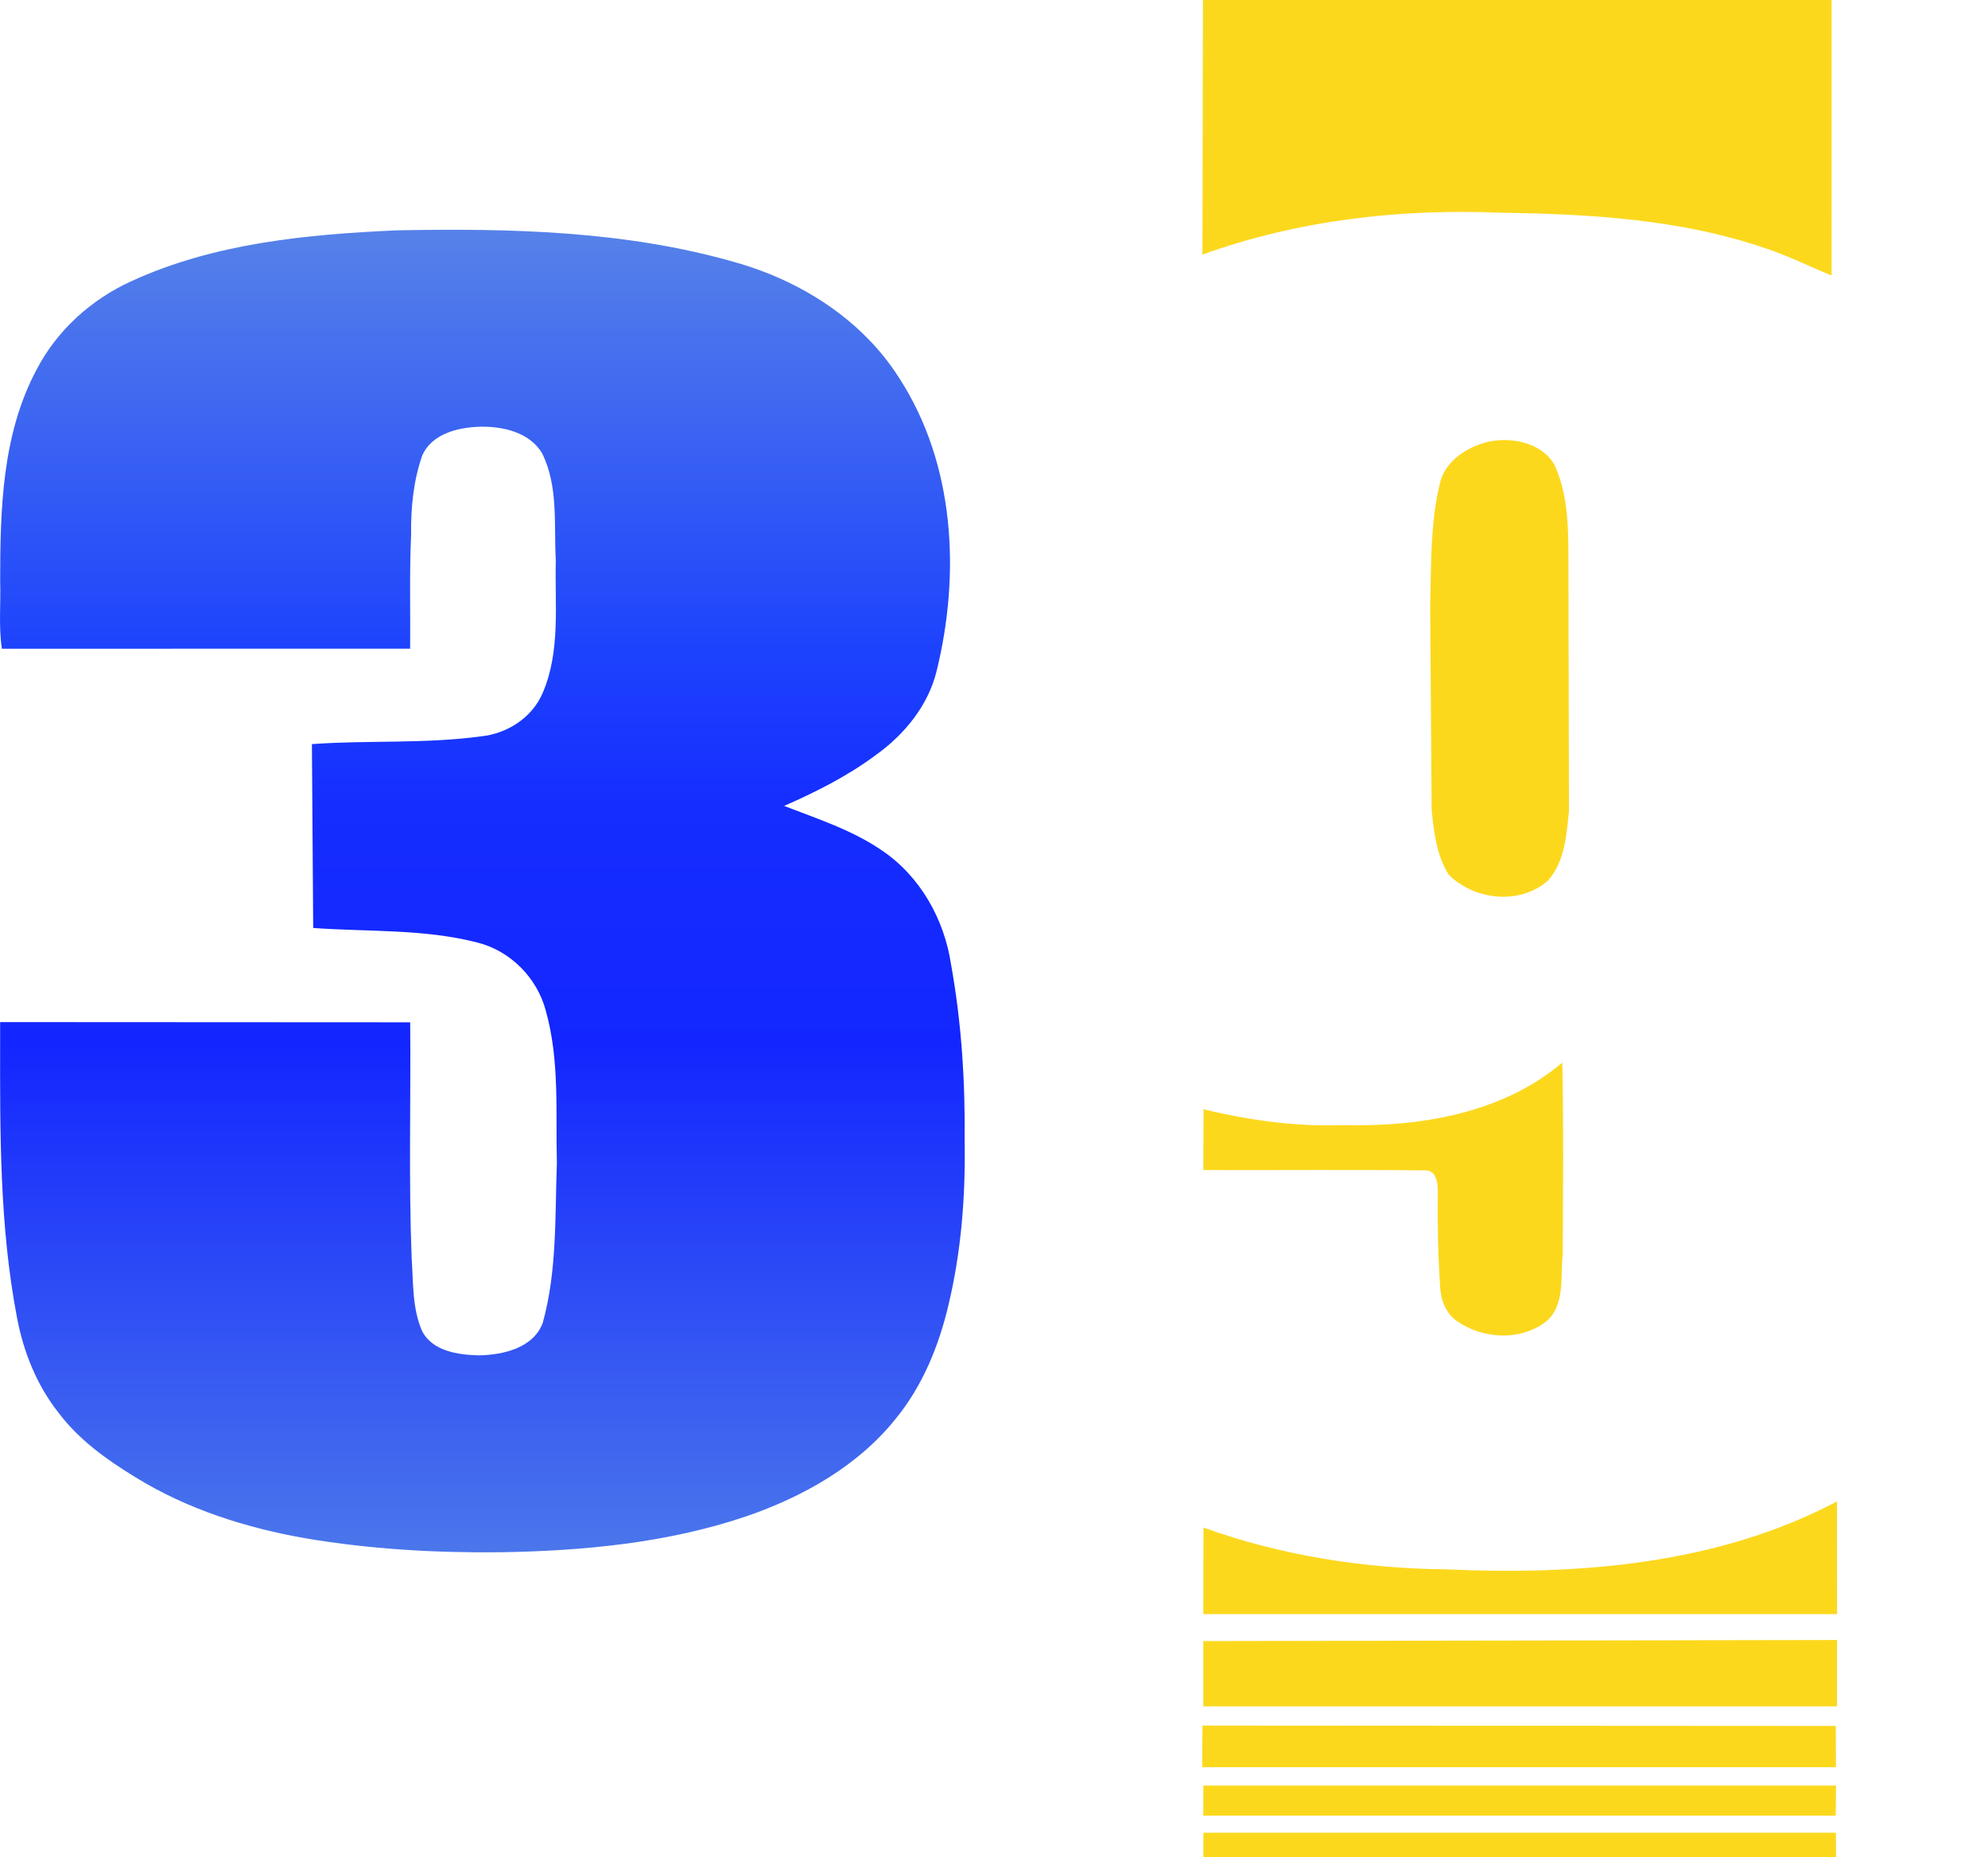 <?xml version="1.0" encoding="UTF-8"?>
<svg id="svg24" width="464.31pt" height="433.74pt" version="1.1" viewBox="0 0 464.31 433.74" xmlns="http://www.w3.org/2000/svg" xmlns:cc="http://creativecommons.org/ns#" xmlns:dc="http://purl.org/dc/elements/1.1/" xmlns:rdf="http://www.w3.org/1999/02/22-rdf-syntax-ns#" xmlns:xlink="http://www.w3.org/1999/xlink">
 <defs id="defs28">
  <linearGradient id="linearGradient4619">
   <stop id="stop4609" stop-color="#4b77eb" offset="0"/>
   <stop id="stop4611" stop-color="#1326ff" offset=".385"/>
   <stop id="stop4613" stop-color="#152dff" offset=".564"/>
   <stop id="stop4615" stop-color="#1d42fd" offset=".681"/>
   <stop id="stop4617" stop-color="#5682e8" offset="1"/>
  </linearGradient>
  <linearGradient id="linearGradient4607" x1="-397.44" x2="-397.44" y1="363.57" y2="53.74" gradientUnits="userSpaceOnUse" xlink:href="#linearGradient4619"/>
 </defs>
 <g id="#fcd81dff" transform="translate(-123.2 -.26)" fill="#fcd81d">
  <path id="path2" d="m404.15 0.26h146.84l-0.01 64.34c-5.12-2.07-10.05-4.58-15.3-6.31-19.8-6.81-40.97-8.06-61.74-8.34-23.63-1.02-47.58 1.71-69.9 9.76z"/>
  <path id="path4" d="m470.38 103.52c5.52-1.35 12.72-0.04 15.82 5.19 2.98 6.31 3.26 13.44 3.31 20.3l0.13 60.76c-0.59 5.53-0.99 11.72-4.85 16.08-6.5 5.84-17.27 4.67-23.24-1.34-2.82-4.46-3.47-9.94-3.98-15.09l-0.34-47.4c0.25-9.89-0.02-19.92 2.44-29.59 1.5-4.74 6.13-7.67 10.71-8.91z"/>
  <path id="path6" d="m437.01 263c17.89 0.44 37.03-2.69 51.08-14.59 0.32 14.92 0.15 29.86 0.1 44.79-0.61 5.35 0.69 12.16-4.18 15.9-5.99 4.39-14.66 3.82-20.61-0.38-2.51-1.79-3.7-4.88-3.84-7.87-0.49-7.33-0.64-14.67-0.55-22.02 0.02-2.05-0.19-5.33-2.98-5.25-17.25-0.19-34.52-0.02-51.78-0.08l0.05-14.19c10.7 2.59 21.68 4.11 32.71 3.69z"/>
  <path id="path8" d="m460.98 366.75c30.95 1.41 63.41-1.14 91.26-15.86l0.02 26.31h-148.01l0.03-20.2c18.14 6.54 37.45 9.55 56.7 9.75z"/>
  <path id="path10" d="m404.25 383.5 148-0.25v15.5h-148z"/>
  <path id="path12" d="m404.04 403.23 147.92 0.09 0.04 9.63h-148z"/>
  <path id="path14" d="m404.26 417.25h147.75l-0.06 7.01h-147.71z"/>
  <path id="path16" d="m404.27 428.25h147.72l0.02 5.75h-147.76z"/>
 </g>
 <g id="g4709-0" transform="translate(626.54 -2.5231e-6)" fill="url(#linearGradient4607)">
  <path id="path19-3-6" d="m-595.79 65.64c19.37-8.88 40.95-10.91 61.98-11.85 26.28-0.5 53.04 0.09 78.5 7.32 15.54 4.29 30.16 13.46 38.86 27.29 12.94 20.05 14.24 45.58 8.67 68.28-1.98 8.13-7.57 14.93-14.3 19.71-6.54 4.87-13.88 8.54-21.32 11.82 7.8 3.02 15.91 5.63 22.86 10.41 8.91 6.01 14.54 16.05 16.12 26.59 2.48 13.71 3.33 27.67 3.18 41.59 0.2 12.72-0.81 25.52-3.77 37.92-2.24 9.53-6.02 18.85-12.25 26.5-8.86 11.12-21.68 18.3-34.95 22.88-18.47 6.25-38.1 8.09-57.5 8.4-15.25 0.16-30.54-0.72-45.58-3.28-13.89-2.44-27.61-6.81-39.65-14.26-6.68-4.07-13.19-8.73-17.93-15.05-5.08-6.41-8.19-14.2-9.7-22.2-4.1-21.41-3.97-43.32-3.94-65.04v-3.98l95.77 0.05c0.17 18.33-0.37 36.67 0.34 54.98 0.41 5.75 0.09 11.78 2.46 17.16 2.47 4.72 8.45 5.51 13.24 5.64 5.64-0.11 12.74-1.68 14.93-7.62 3.35-12.1 2.83-24.77 3.29-37.19-0.3-11.92 0.68-24.17-2.61-35.77-2.03-7.59-8.21-13.84-15.84-15.8-12.55-3.26-25.64-2.5-38.46-3.43l-0.3-42.94c13.14-0.94 26.42-0.03 39.51-1.81 6.15-0.64 11.97-4.39 14.41-10.19 4.19-9.78 2.77-20.66 3.04-31-0.46-8.3 0.62-17.1-3.14-24.81-2.94-5.1-9.43-6.48-14.89-6.3-5.01 0.2-11.05 1.72-13.2 6.81-2.02 5.85-2.65 12.12-2.56 18.29-0.41 8.91-0.15 17.82-0.23 26.73l-95.35 0.01c-0.79-5.22-0.23-10.52-0.4-15.78 0-16.7 0.43-34.22 8.46-49.32 4.77-9.23 12.82-16.5 22.25-20.76z"/>
  <path id="path21-3-2" d="m-338.42 62.01c25.98-8.52 53.81-9.29 80.86-7.34 21.82 1.58 44.11 6.26 62.72 18.29 16.34 10.55 28.71 27.99 30.82 47.59 1.41 16.01 1.36 32.11 1.79 48.17-0.08 34.36 0.27 68.71-0.7 103.05-0.28 11.89-0.13 24.02-3.43 35.55-3.84 12.26-12.31 22.53-21.99 30.72-14.55 11.95-32.95 18.03-51.24 21.34-23.85 4.11-48.31 3.96-72.27 0.93-19.84-2.74-39.84-9.09-55.62-21.8-17.7-14.56-24.33-38.61-23.55-60.77h95.29c-0.01 7.34 0.25 14.68 0.46 22.02-0.03 5.26 2.04 10.94 6.85 13.61 6.1 3.33 13.66 4.11 20.27 1.9 5.49-1.54 9.83-6.6 9.87-12.41 0.77-22.42 0.57-44.86 0.49-67.3-4.73 6.7-10.92 12.42-18.42 15.85-15.04 7-32.12 7.84-48.42 6.6-17.98-1.34-35.63-8.23-49.38-19.97-6.65-5.86-11.44-13.75-13.54-22.36-3.19-13.38-3.85-27.22-3.68-40.92 0.08-21.77-0.41-43.68 3.09-65.24 2.03-10.62 8.06-20.1 15.64-27.66 9.35-9.51 21.55-15.65 34.09-19.85m57.04 38.3c-5.99 1.56-11.07 6.42-12.54 12.48-1.35 5.54-1.66 11.27-1.82 16.95v58.04c0.15 5.48 0.73 11.1 2.98 16.17 2.5 5 8.18 7.36 13.41 8.22 6.4 0.94 14.05-0.58 17.72-6.43 3.02-5.07 3.62-11.16 3.88-16.94l0.01-53.08c0.05-8.35 0.22-16.87-2.06-24.99-1.11-3.95-3.72-7.66-7.59-9.3-4.37-1.87-9.38-2.23-13.99-1.12z"/>
 </g>
</svg>
